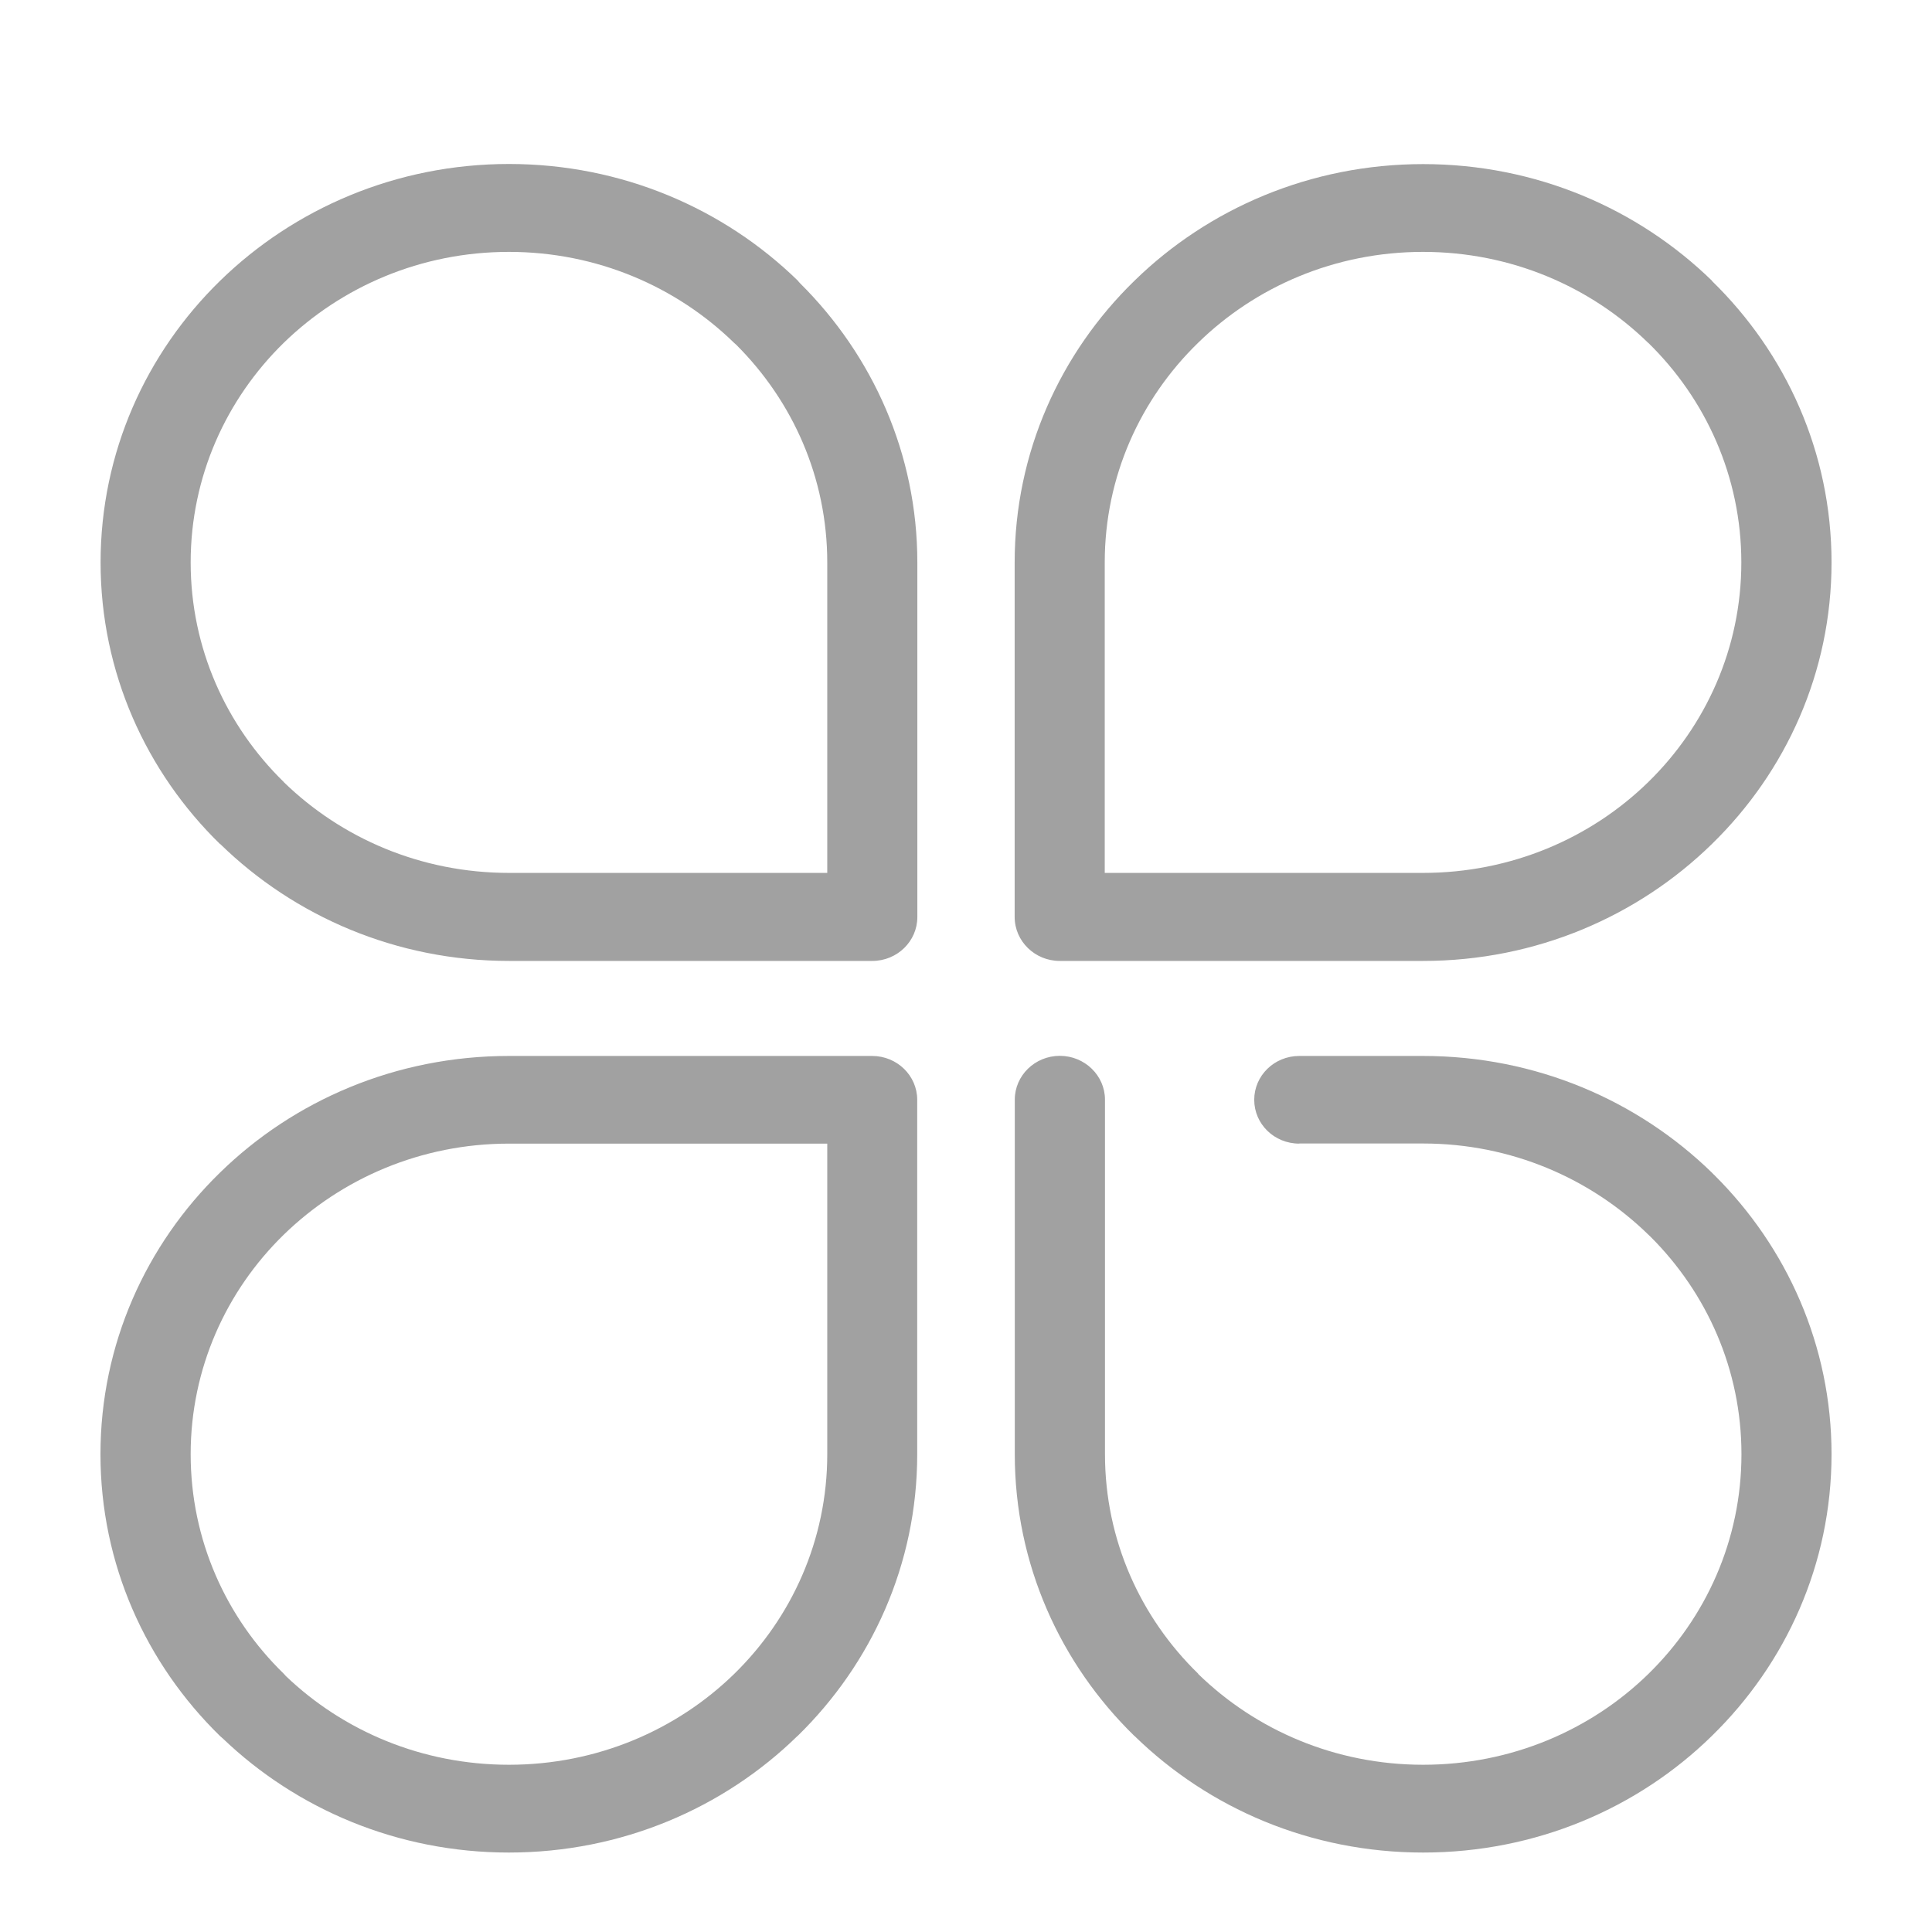 <?xml version="1.0" standalone="no"?><!DOCTYPE svg PUBLIC "-//W3C//DTD SVG 1.1//EN" "http://www.w3.org/Graphics/SVG/1.1/DTD/svg11.dtd"><svg t="1501656529225" class="icon" style="" viewBox="0 0 1024 1024" version="1.1" xmlns="http://www.w3.org/2000/svg" p-id="10630" xmlns:xlink="http://www.w3.org/1999/xlink" width="16" height="16"><defs><style type="text/css"></style></defs><path d="M269.76 86.912c59.776 0 113.92 23.616 153.088 61.824C423.232 149.312 423.68 149.696 424.128 150.208c38.336 38.08 62.08 90.304 62.08 147.904l0 187.968c0 12.8-10.688 23.232-23.872 23.232L269.76 509.312c-59.712 0-113.792-23.68-152.96-61.888l0-0.064L116.672 447.424c-39.168-38.208-63.36-91.008-63.36-149.312 0-58.304 24.192-111.104 63.36-149.312C155.84 110.592 210.048 86.912 269.76 86.912L269.76 86.912 269.76 86.912zM389.056 181.696C358.528 151.936 316.352 133.504 269.76 133.504c-46.656 0-88.768 18.432-119.36 48.192C119.936 211.456 101.056 252.608 101.056 298.112S119.936 384.704 150.4 414.464l0 0.064c30.592 29.76 72.704 48.128 119.36 48.128l168.704 0L438.464 298.112c0-44.928-18.368-85.568-48.192-115.328L389.056 181.696 389.056 181.696zM688.64 606.144c-13.248 0-23.872-10.368-23.872-23.232 0-12.8 10.624-23.232 23.872-23.232l65.6 0c59.84 0 113.856 23.616 153.088 61.824 0.448 0.512 0.896 0.896 1.344 1.344 38.4 38.144 62.08 90.368 62.08 147.904 0 58.24-24.192 110.976-63.36 149.248l-0.128 0.128c-39.104 38.272-93.184 61.76-152.96 61.76s-113.728-23.488-152.96-61.76l-0.064-0.128 0 0.128c-39.232-38.272-63.424-91.008-63.424-149.376L537.856 582.848c0-12.8 10.688-23.232 23.872-23.232 13.184 0 23.936 10.432 23.936 23.232l0 187.904c0 45.504 18.88 86.656 49.408 116.352l0 0.128c30.528 29.76 72.64 48.128 119.232 48.128s88.896-18.368 119.36-48.128c30.464-29.76 49.344-70.976 49.344-116.48 0-44.864-18.368-85.504-48.192-115.264l-1.216-1.152c-30.528-29.76-72.704-48.256-119.296-48.256L688.64 606.08 688.64 606.144zM269.76 935.36c46.592 0 88.832-18.368 119.36-48.128 30.464-29.76 49.344-70.976 49.344-116.48L438.464 606.144 269.76 606.144c-46.656 0-88.768 18.496-119.36 48.256-30.528 29.76-49.344 70.976-49.344 116.352 0 45.504 18.816 86.656 49.344 116.352l1.152 1.28C182.016 917.504 223.744 935.36 269.76 935.36L269.76 935.36 269.76 935.36zM422.656 920.128c-39.168 38.272-93.248 61.76-152.96 61.76-59.008 0-112.576-23.104-151.616-60.48-0.512-0.384-0.96-0.896-1.472-1.28-39.168-38.272-63.36-91.008-63.36-149.376 0-58.24 24.192-111.104 63.36-149.248 39.168-38.272 93.312-61.824 153.088-61.824l192.576 0c13.184 0 23.872 10.432 23.872 23.232l0 187.904c0 58.24-24.192 110.976-63.36 149.248L422.656 920.128 422.656 920.128zM754.24 133.504c-46.656 0-88.768 18.432-119.232 48.192C604.416 211.456 585.536 252.608 585.536 298.112l0 164.544 168.704 0c46.656 0 88.896-18.368 119.36-48.128 30.464-29.76 49.344-70.976 49.344-116.416s-18.88-86.656-49.344-116.416l-0.064 0C843.072 151.936 800.896 133.504 754.24 133.504L754.24 133.504 754.24 133.504zM601.28 148.8c39.104-38.208 93.248-61.824 153.024-61.824 59.84 0 113.856 23.616 153.088 61.824l-0.064 0.064 0.064 0.064c39.168 38.208 63.36 90.88 63.36 149.184 0 58.24-24.192 110.976-63.36 149.184l-0.128 0.128c-39.104 38.208-93.184 61.888-152.96 61.888L561.664 509.312c-13.12 0-23.872-10.432-23.872-23.296L537.792 298.112C537.792 239.808 562.048 186.944 601.28 148.8L601.28 148.8 601.28 148.8zM601.28 148.8" p-id="10631" fill="#a1a1a1"></path></svg>